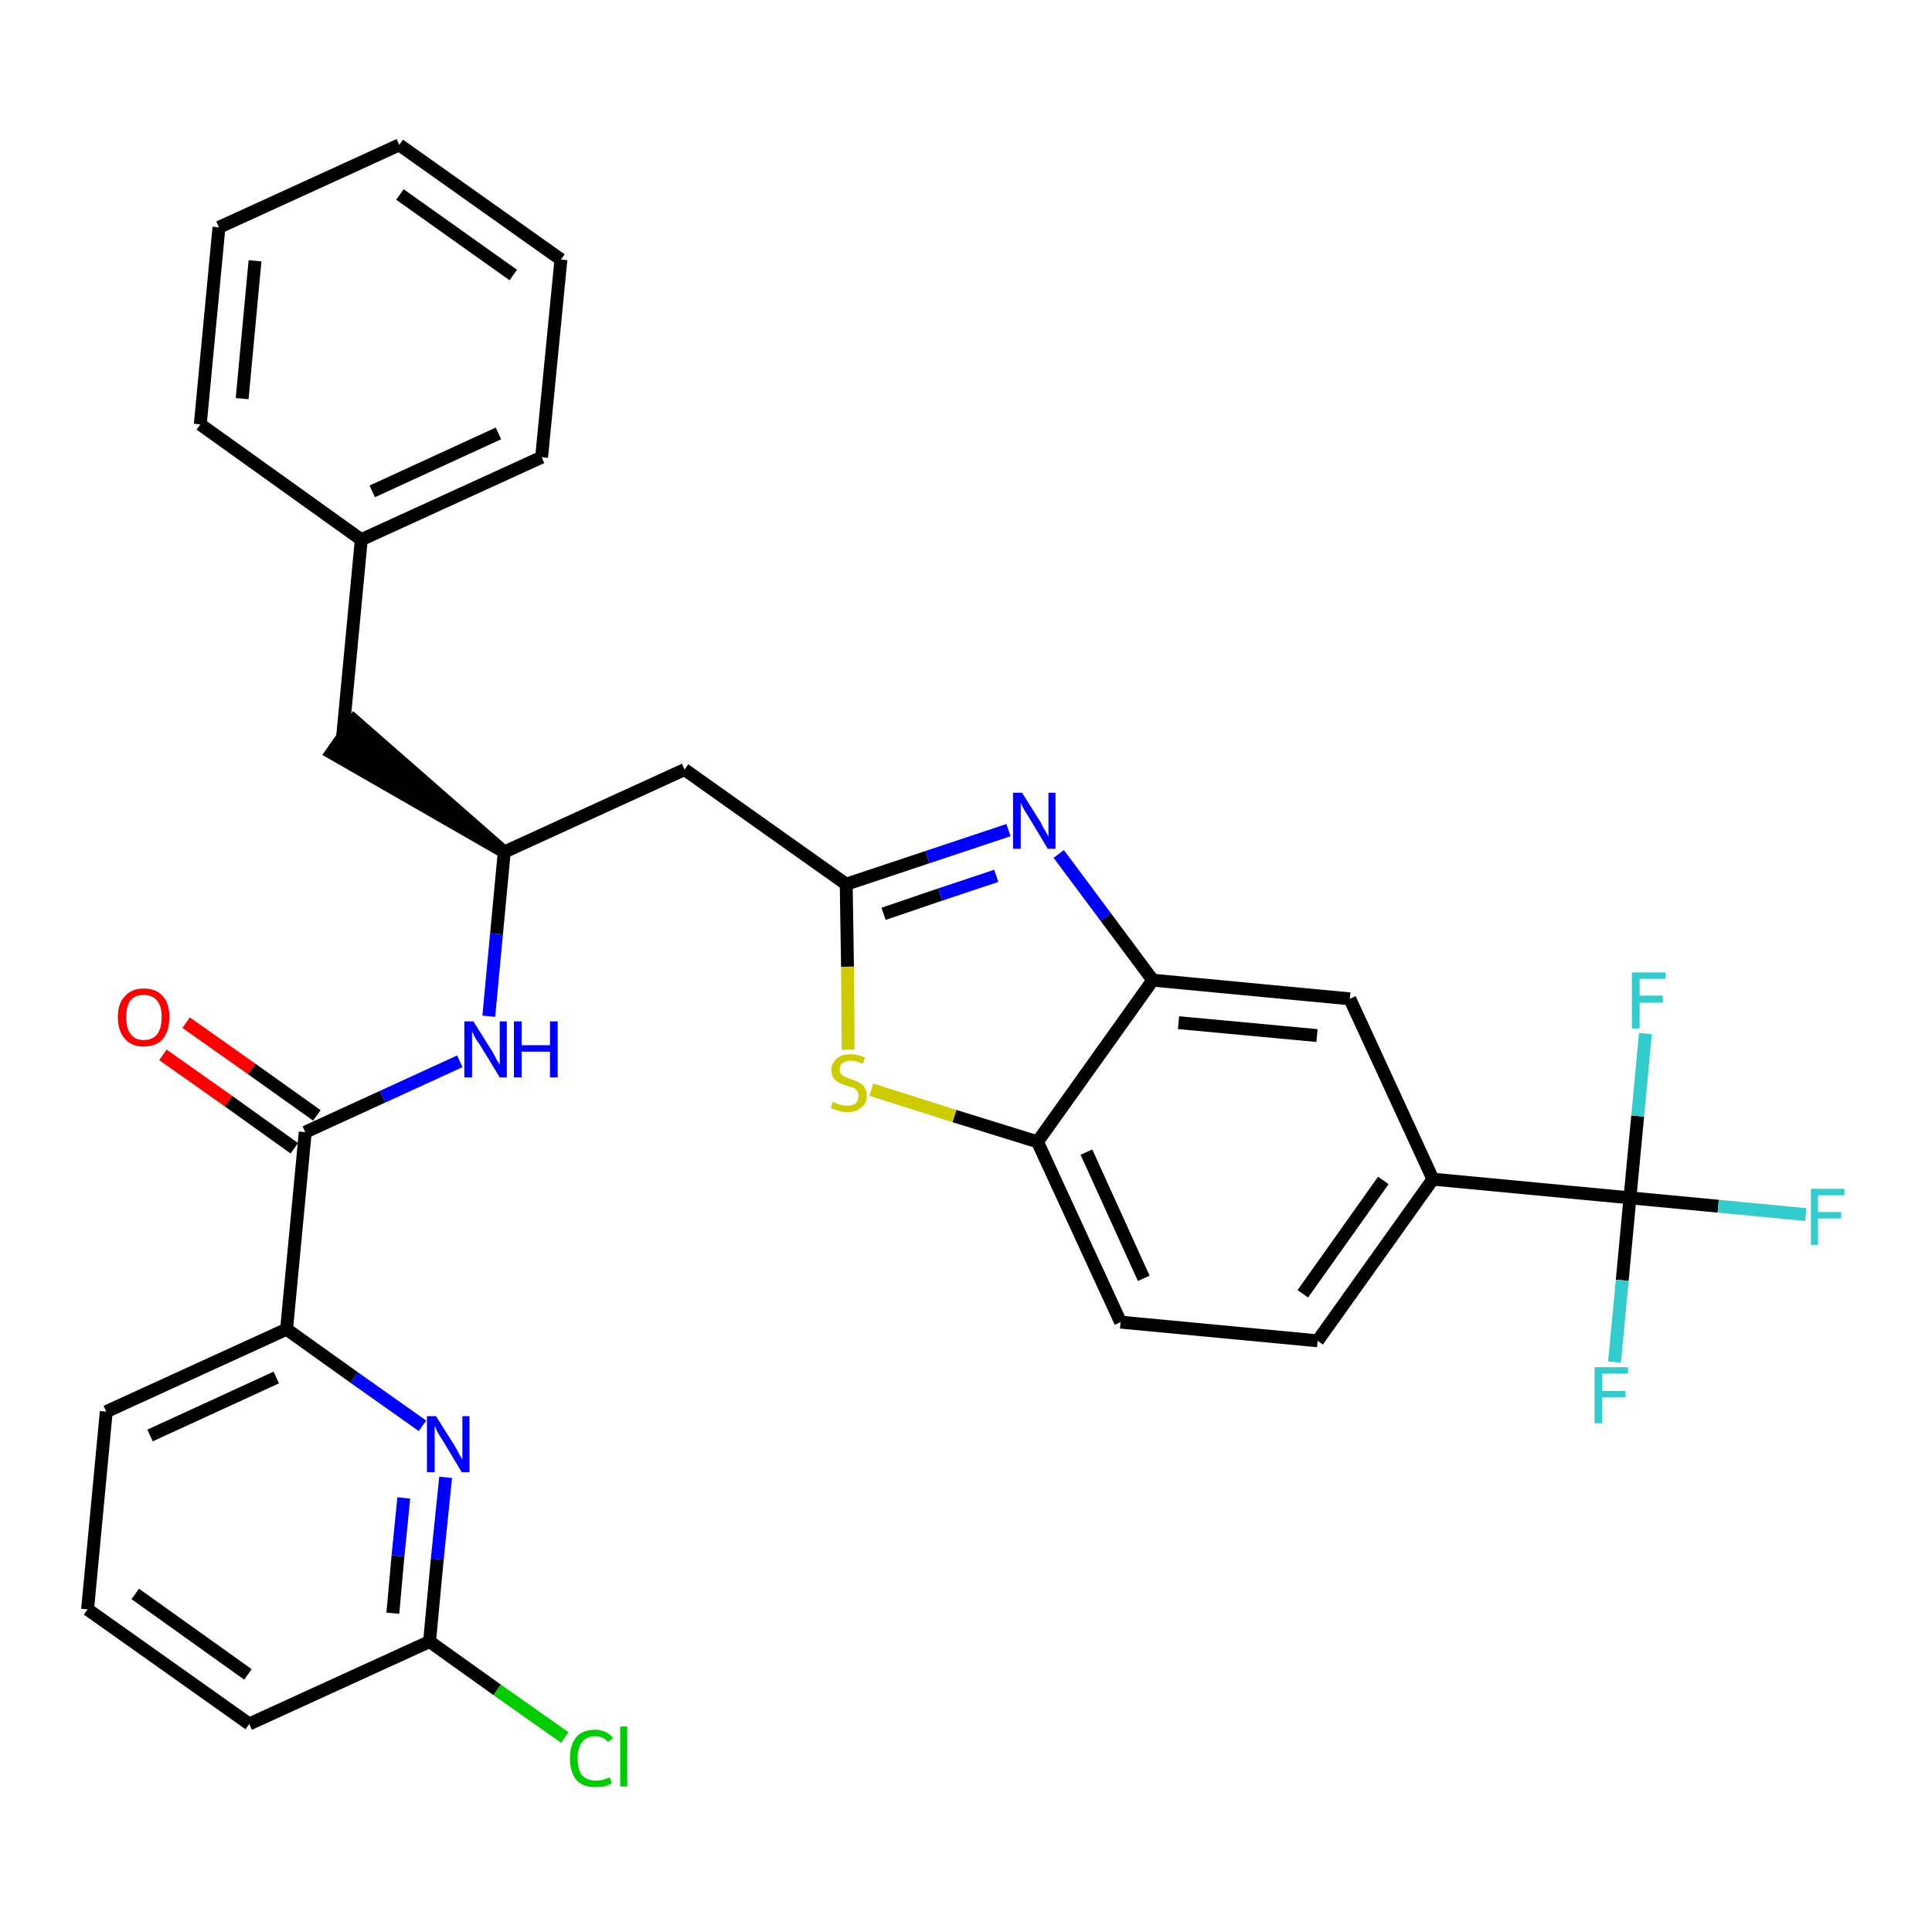 <?xml version='1.0' encoding='iso-8859-1'?>
<svg version='1.1' baseProfile='full'
              xmlns='http://www.w3.org/2000/svg'
                      xmlns:rdkit='http://www.rdkit.org/xml'
                      xmlns:xlink='http://www.w3.org/1999/xlink'
                  xml:space='preserve'
width='300px' height='300px' viewBox='0 0 300 300'>
<!-- END OF HEADER -->
<path class='bond-0 atom-0 atom-1' d='M 25.3,163.8 L 35.5,171.0' style='fill:none;fill-rule:evenodd;stroke:#FF0000;stroke-width:2.0px;stroke-linecap:butt;stroke-linejoin:miter;stroke-opacity:1' />
<path class='bond-0 atom-0 atom-1' d='M 35.5,171.0 L 45.7,178.3' style='fill:none;fill-rule:evenodd;stroke:#000000;stroke-width:2.0px;stroke-linecap:butt;stroke-linejoin:miter;stroke-opacity:1' />
<path class='bond-0 atom-0 atom-1' d='M 28.9,158.8 L 39.1,166.0' style='fill:none;fill-rule:evenodd;stroke:#FF0000;stroke-width:2.0px;stroke-linecap:butt;stroke-linejoin:miter;stroke-opacity:1' />
<path class='bond-0 atom-0 atom-1' d='M 39.1,166.0 L 49.2,173.2' style='fill:none;fill-rule:evenodd;stroke:#000000;stroke-width:2.0px;stroke-linecap:butt;stroke-linejoin:miter;stroke-opacity:1' />
<path class='bond-1 atom-1 atom-2' d='M 47.4,175.8 L 59.4,170.3' style='fill:none;fill-rule:evenodd;stroke:#000000;stroke-width:2.0px;stroke-linecap:butt;stroke-linejoin:miter;stroke-opacity:1' />
<path class='bond-1 atom-1 atom-2' d='M 59.4,170.3 L 71.4,164.8' style='fill:none;fill-rule:evenodd;stroke:#0000FF;stroke-width:2.0px;stroke-linecap:butt;stroke-linejoin:miter;stroke-opacity:1' />
<path class='bond-24 atom-1 atom-25' d='M 47.4,175.8 L 44.5,206.4' style='fill:none;fill-rule:evenodd;stroke:#000000;stroke-width:2.0px;stroke-linecap:butt;stroke-linejoin:miter;stroke-opacity:1' />
<path class='bond-2 atom-2 atom-3' d='M 75.9,157.8 L 77.1,145.0' style='fill:none;fill-rule:evenodd;stroke:#0000FF;stroke-width:2.0px;stroke-linecap:butt;stroke-linejoin:miter;stroke-opacity:1' />
<path class='bond-2 atom-2 atom-3' d='M 77.1,145.0 L 78.3,132.3' style='fill:none;fill-rule:evenodd;stroke:#000000;stroke-width:2.0px;stroke-linecap:butt;stroke-linejoin:miter;stroke-opacity:1' />
<path class='bond-3 atom-3 atom-4' d='M 78.3,132.3 L 55.0,111.9 L 51.5,116.9 Z' style='fill:#000000;fill-rule:evenodd;fill-opacity:1;stroke:#000000;stroke-width:2.0px;stroke-linecap:butt;stroke-linejoin:miter;stroke-opacity:1;' />
<path class='bond-10 atom-3 atom-11' d='M 78.3,132.3 L 106.3,119.5' style='fill:none;fill-rule:evenodd;stroke:#000000;stroke-width:2.0px;stroke-linecap:butt;stroke-linejoin:miter;stroke-opacity:1' />
<path class='bond-4 atom-4 atom-5' d='M 53.2,114.4 L 56.1,83.8' style='fill:none;fill-rule:evenodd;stroke:#000000;stroke-width:2.0px;stroke-linecap:butt;stroke-linejoin:miter;stroke-opacity:1' />
<path class='bond-5 atom-5 atom-6' d='M 56.1,83.8 L 84.1,71.0' style='fill:none;fill-rule:evenodd;stroke:#000000;stroke-width:2.0px;stroke-linecap:butt;stroke-linejoin:miter;stroke-opacity:1' />
<path class='bond-5 atom-5 atom-6' d='M 57.8,76.3 L 77.4,67.3' style='fill:none;fill-rule:evenodd;stroke:#000000;stroke-width:2.0px;stroke-linecap:butt;stroke-linejoin:miter;stroke-opacity:1' />
<path class='bond-31 atom-10 atom-5' d='M 31.1,65.9 L 56.1,83.8' style='fill:none;fill-rule:evenodd;stroke:#000000;stroke-width:2.0px;stroke-linecap:butt;stroke-linejoin:miter;stroke-opacity:1' />
<path class='bond-6 atom-6 atom-7' d='M 84.1,71.0 L 87.1,40.3' style='fill:none;fill-rule:evenodd;stroke:#000000;stroke-width:2.0px;stroke-linecap:butt;stroke-linejoin:miter;stroke-opacity:1' />
<path class='bond-7 atom-7 atom-8' d='M 87.1,40.3 L 62.0,22.5' style='fill:none;fill-rule:evenodd;stroke:#000000;stroke-width:2.0px;stroke-linecap:butt;stroke-linejoin:miter;stroke-opacity:1' />
<path class='bond-7 atom-7 atom-8' d='M 79.7,42.7 L 62.1,30.2' style='fill:none;fill-rule:evenodd;stroke:#000000;stroke-width:2.0px;stroke-linecap:butt;stroke-linejoin:miter;stroke-opacity:1' />
<path class='bond-8 atom-8 atom-9' d='M 62.0,22.5 L 34.0,35.3' style='fill:none;fill-rule:evenodd;stroke:#000000;stroke-width:2.0px;stroke-linecap:butt;stroke-linejoin:miter;stroke-opacity:1' />
<path class='bond-9 atom-9 atom-10' d='M 34.0,35.3 L 31.1,65.9' style='fill:none;fill-rule:evenodd;stroke:#000000;stroke-width:2.0px;stroke-linecap:butt;stroke-linejoin:miter;stroke-opacity:1' />
<path class='bond-9 atom-9 atom-10' d='M 39.6,40.5 L 37.6,61.9' style='fill:none;fill-rule:evenodd;stroke:#000000;stroke-width:2.0px;stroke-linecap:butt;stroke-linejoin:miter;stroke-opacity:1' />
<path class='bond-11 atom-11 atom-12' d='M 106.3,119.5 L 131.4,137.3' style='fill:none;fill-rule:evenodd;stroke:#000000;stroke-width:2.0px;stroke-linecap:butt;stroke-linejoin:miter;stroke-opacity:1' />
<path class='bond-12 atom-12 atom-13' d='M 131.4,137.3 L 144.0,133.1' style='fill:none;fill-rule:evenodd;stroke:#000000;stroke-width:2.0px;stroke-linecap:butt;stroke-linejoin:miter;stroke-opacity:1' />
<path class='bond-12 atom-12 atom-13' d='M 144.0,133.1 L 156.6,128.9' style='fill:none;fill-rule:evenodd;stroke:#0000FF;stroke-width:2.0px;stroke-linecap:butt;stroke-linejoin:miter;stroke-opacity:1' />
<path class='bond-12 atom-12 atom-13' d='M 137.2,141.9 L 146.0,138.9' style='fill:none;fill-rule:evenodd;stroke:#000000;stroke-width:2.0px;stroke-linecap:butt;stroke-linejoin:miter;stroke-opacity:1' />
<path class='bond-12 atom-12 atom-13' d='M 146.0,138.9 L 154.7,136.0' style='fill:none;fill-rule:evenodd;stroke:#0000FF;stroke-width:2.0px;stroke-linecap:butt;stroke-linejoin:miter;stroke-opacity:1' />
<path class='bond-32 atom-24 atom-12' d='M 131.7,163.0 L 131.6,150.1' style='fill:none;fill-rule:evenodd;stroke:#CCCC00;stroke-width:2.0px;stroke-linecap:butt;stroke-linejoin:miter;stroke-opacity:1' />
<path class='bond-32 atom-24 atom-12' d='M 131.6,150.1 L 131.4,137.3' style='fill:none;fill-rule:evenodd;stroke:#000000;stroke-width:2.0px;stroke-linecap:butt;stroke-linejoin:miter;stroke-opacity:1' />
<path class='bond-13 atom-13 atom-14' d='M 164.4,132.6 L 171.7,142.4' style='fill:none;fill-rule:evenodd;stroke:#0000FF;stroke-width:2.0px;stroke-linecap:butt;stroke-linejoin:miter;stroke-opacity:1' />
<path class='bond-13 atom-13 atom-14' d='M 171.7,142.4 L 179.0,152.2' style='fill:none;fill-rule:evenodd;stroke:#000000;stroke-width:2.0px;stroke-linecap:butt;stroke-linejoin:miter;stroke-opacity:1' />
<path class='bond-14 atom-14 atom-15' d='M 179.0,152.2 L 209.6,155.1' style='fill:none;fill-rule:evenodd;stroke:#000000;stroke-width:2.0px;stroke-linecap:butt;stroke-linejoin:miter;stroke-opacity:1' />
<path class='bond-14 atom-14 atom-15' d='M 183.0,158.8 L 204.5,160.8' style='fill:none;fill-rule:evenodd;stroke:#000000;stroke-width:2.0px;stroke-linecap:butt;stroke-linejoin:miter;stroke-opacity:1' />
<path class='bond-34 atom-23 atom-14' d='M 161.1,177.3 L 179.0,152.2' style='fill:none;fill-rule:evenodd;stroke:#000000;stroke-width:2.0px;stroke-linecap:butt;stroke-linejoin:miter;stroke-opacity:1' />
<path class='bond-15 atom-15 atom-16' d='M 209.6,155.1 L 222.5,183.1' style='fill:none;fill-rule:evenodd;stroke:#000000;stroke-width:2.0px;stroke-linecap:butt;stroke-linejoin:miter;stroke-opacity:1' />
<path class='bond-16 atom-16 atom-17' d='M 222.5,183.1 L 253.1,186.0' style='fill:none;fill-rule:evenodd;stroke:#000000;stroke-width:2.0px;stroke-linecap:butt;stroke-linejoin:miter;stroke-opacity:1' />
<path class='bond-20 atom-16 atom-21' d='M 222.5,183.1 L 204.6,208.2' style='fill:none;fill-rule:evenodd;stroke:#000000;stroke-width:2.0px;stroke-linecap:butt;stroke-linejoin:miter;stroke-opacity:1' />
<path class='bond-20 atom-16 atom-21' d='M 214.8,183.3 L 202.3,200.9' style='fill:none;fill-rule:evenodd;stroke:#000000;stroke-width:2.0px;stroke-linecap:butt;stroke-linejoin:miter;stroke-opacity:1' />
<path class='bond-17 atom-17 atom-18' d='M 253.1,186.0 L 266.8,187.3' style='fill:none;fill-rule:evenodd;stroke:#000000;stroke-width:2.0px;stroke-linecap:butt;stroke-linejoin:miter;stroke-opacity:1' />
<path class='bond-17 atom-17 atom-18' d='M 266.8,187.3 L 280.4,188.6' style='fill:none;fill-rule:evenodd;stroke:#33CCCC;stroke-width:2.0px;stroke-linecap:butt;stroke-linejoin:miter;stroke-opacity:1' />
<path class='bond-18 atom-17 atom-19' d='M 253.1,186.0 L 251.9,198.8' style='fill:none;fill-rule:evenodd;stroke:#000000;stroke-width:2.0px;stroke-linecap:butt;stroke-linejoin:miter;stroke-opacity:1' />
<path class='bond-18 atom-17 atom-19' d='M 251.9,198.8 L 250.7,211.5' style='fill:none;fill-rule:evenodd;stroke:#33CCCC;stroke-width:2.0px;stroke-linecap:butt;stroke-linejoin:miter;stroke-opacity:1' />
<path class='bond-19 atom-17 atom-20' d='M 253.1,186.0 L 254.3,173.3' style='fill:none;fill-rule:evenodd;stroke:#000000;stroke-width:2.0px;stroke-linecap:butt;stroke-linejoin:miter;stroke-opacity:1' />
<path class='bond-19 atom-17 atom-20' d='M 254.3,173.3 L 255.5,160.5' style='fill:none;fill-rule:evenodd;stroke:#33CCCC;stroke-width:2.0px;stroke-linecap:butt;stroke-linejoin:miter;stroke-opacity:1' />
<path class='bond-21 atom-21 atom-22' d='M 204.6,208.2 L 174.0,205.3' style='fill:none;fill-rule:evenodd;stroke:#000000;stroke-width:2.0px;stroke-linecap:butt;stroke-linejoin:miter;stroke-opacity:1' />
<path class='bond-22 atom-22 atom-23' d='M 174.0,205.3 L 161.1,177.3' style='fill:none;fill-rule:evenodd;stroke:#000000;stroke-width:2.0px;stroke-linecap:butt;stroke-linejoin:miter;stroke-opacity:1' />
<path class='bond-22 atom-22 atom-23' d='M 177.6,198.5 L 168.7,178.9' style='fill:none;fill-rule:evenodd;stroke:#000000;stroke-width:2.0px;stroke-linecap:butt;stroke-linejoin:miter;stroke-opacity:1' />
<path class='bond-23 atom-23 atom-24' d='M 161.1,177.3 L 148.2,173.3' style='fill:none;fill-rule:evenodd;stroke:#000000;stroke-width:2.0px;stroke-linecap:butt;stroke-linejoin:miter;stroke-opacity:1' />
<path class='bond-23 atom-23 atom-24' d='M 148.2,173.3 L 135.3,169.2' style='fill:none;fill-rule:evenodd;stroke:#CCCC00;stroke-width:2.0px;stroke-linecap:butt;stroke-linejoin:miter;stroke-opacity:1' />
<path class='bond-25 atom-25 atom-26' d='M 44.5,206.4 L 16.5,219.2' style='fill:none;fill-rule:evenodd;stroke:#000000;stroke-width:2.0px;stroke-linecap:butt;stroke-linejoin:miter;stroke-opacity:1' />
<path class='bond-25 atom-25 atom-26' d='M 42.9,213.9 L 23.3,222.9' style='fill:none;fill-rule:evenodd;stroke:#000000;stroke-width:2.0px;stroke-linecap:butt;stroke-linejoin:miter;stroke-opacity:1' />
<path class='bond-33 atom-31 atom-25' d='M 65.6,221.4 L 55.0,213.9' style='fill:none;fill-rule:evenodd;stroke:#0000FF;stroke-width:2.0px;stroke-linecap:butt;stroke-linejoin:miter;stroke-opacity:1' />
<path class='bond-33 atom-31 atom-25' d='M 55.0,213.9 L 44.5,206.4' style='fill:none;fill-rule:evenodd;stroke:#000000;stroke-width:2.0px;stroke-linecap:butt;stroke-linejoin:miter;stroke-opacity:1' />
<path class='bond-26 atom-26 atom-27' d='M 16.5,219.2 L 13.6,249.9' style='fill:none;fill-rule:evenodd;stroke:#000000;stroke-width:2.0px;stroke-linecap:butt;stroke-linejoin:miter;stroke-opacity:1' />
<path class='bond-27 atom-27 atom-28' d='M 13.6,249.9 L 38.7,267.7' style='fill:none;fill-rule:evenodd;stroke:#000000;stroke-width:2.0px;stroke-linecap:butt;stroke-linejoin:miter;stroke-opacity:1' />
<path class='bond-27 atom-27 atom-28' d='M 21.0,247.5 L 38.5,260.0' style='fill:none;fill-rule:evenodd;stroke:#000000;stroke-width:2.0px;stroke-linecap:butt;stroke-linejoin:miter;stroke-opacity:1' />
<path class='bond-28 atom-28 atom-29' d='M 38.7,267.7 L 66.7,254.9' style='fill:none;fill-rule:evenodd;stroke:#000000;stroke-width:2.0px;stroke-linecap:butt;stroke-linejoin:miter;stroke-opacity:1' />
<path class='bond-29 atom-29 atom-30' d='M 66.7,254.9 L 77.2,262.4' style='fill:none;fill-rule:evenodd;stroke:#000000;stroke-width:2.0px;stroke-linecap:butt;stroke-linejoin:miter;stroke-opacity:1' />
<path class='bond-29 atom-29 atom-30' d='M 77.2,262.4 L 87.7,269.8' style='fill:none;fill-rule:evenodd;stroke:#00CC00;stroke-width:2.0px;stroke-linecap:butt;stroke-linejoin:miter;stroke-opacity:1' />
<path class='bond-30 atom-29 atom-31' d='M 66.7,254.9 L 67.9,242.1' style='fill:none;fill-rule:evenodd;stroke:#000000;stroke-width:2.0px;stroke-linecap:butt;stroke-linejoin:miter;stroke-opacity:1' />
<path class='bond-30 atom-29 atom-31' d='M 67.9,242.1 L 69.2,229.4' style='fill:none;fill-rule:evenodd;stroke:#0000FF;stroke-width:2.0px;stroke-linecap:butt;stroke-linejoin:miter;stroke-opacity:1' />
<path class='bond-30 atom-29 atom-31' d='M 61.0,250.5 L 61.8,241.6' style='fill:none;fill-rule:evenodd;stroke:#000000;stroke-width:2.0px;stroke-linecap:butt;stroke-linejoin:miter;stroke-opacity:1' />
<path class='bond-30 atom-29 atom-31' d='M 61.8,241.6 L 62.7,232.6' style='fill:none;fill-rule:evenodd;stroke:#0000FF;stroke-width:2.0px;stroke-linecap:butt;stroke-linejoin:miter;stroke-opacity:1' />
<path  class='atom-0' d='M 18.3 157.9
Q 18.3 155.8, 19.4 154.7
Q 20.4 153.5, 22.3 153.5
Q 24.3 153.5, 25.3 154.7
Q 26.3 155.8, 26.3 157.9
Q 26.3 160.1, 25.3 161.3
Q 24.3 162.5, 22.3 162.5
Q 20.4 162.5, 19.4 161.3
Q 18.3 160.1, 18.3 157.9
M 22.3 161.5
Q 23.7 161.5, 24.4 160.6
Q 25.1 159.7, 25.1 157.9
Q 25.1 156.2, 24.4 155.4
Q 23.7 154.5, 22.3 154.5
Q 21.0 154.5, 20.3 155.3
Q 19.6 156.2, 19.6 157.9
Q 19.6 159.7, 20.3 160.6
Q 21.0 161.5, 22.3 161.5
' fill='#FF0000'/>
<path  class='atom-2' d='M 73.5 158.6
L 76.4 163.2
Q 76.7 163.7, 77.1 164.5
Q 77.6 165.3, 77.6 165.3
L 77.6 158.6
L 78.7 158.6
L 78.7 167.3
L 77.6 167.3
L 74.5 162.2
Q 74.1 161.7, 73.7 161.0
Q 73.4 160.3, 73.3 160.1
L 73.3 167.3
L 72.1 167.3
L 72.1 158.6
L 73.5 158.6
' fill='#0000FF'/>
<path  class='atom-2' d='M 79.8 158.6
L 81.0 158.6
L 81.0 162.3
L 85.4 162.3
L 85.4 158.6
L 86.6 158.6
L 86.6 167.3
L 85.4 167.3
L 85.4 163.3
L 81.0 163.3
L 81.0 167.3
L 79.8 167.3
L 79.8 158.6
' fill='#0000FF'/>
<path  class='atom-13' d='M 158.7 123.1
L 161.6 127.7
Q 161.8 128.2, 162.3 129.0
Q 162.8 129.9, 162.8 129.9
L 162.8 123.1
L 163.9 123.1
L 163.9 131.8
L 162.7 131.8
L 159.7 126.8
Q 159.3 126.2, 158.9 125.5
Q 158.6 124.9, 158.5 124.6
L 158.5 131.8
L 157.3 131.8
L 157.3 123.1
L 158.7 123.1
' fill='#0000FF'/>
<path  class='atom-18' d='M 281.2 184.6
L 286.4 184.6
L 286.4 185.6
L 282.3 185.6
L 282.3 188.2
L 285.9 188.2
L 285.9 189.2
L 282.3 189.2
L 282.3 193.3
L 281.2 193.3
L 281.2 184.6
' fill='#33CCCC'/>
<path  class='atom-19' d='M 247.6 212.3
L 252.8 212.3
L 252.8 213.3
L 248.8 213.3
L 248.8 216.0
L 252.4 216.0
L 252.4 217.0
L 248.8 217.0
L 248.8 221.0
L 247.6 221.0
L 247.6 212.3
' fill='#33CCCC'/>
<path  class='atom-20' d='M 253.4 151.0
L 258.6 151.0
L 258.6 152.0
L 254.6 152.0
L 254.6 154.6
L 258.2 154.6
L 258.2 155.7
L 254.6 155.7
L 254.6 159.7
L 253.4 159.7
L 253.4 151.0
' fill='#33CCCC'/>
<path  class='atom-24' d='M 129.3 171.1
Q 129.4 171.1, 129.8 171.3
Q 130.2 171.5, 130.7 171.6
Q 131.1 171.7, 131.6 171.7
Q 132.4 171.7, 132.9 171.3
Q 133.3 170.9, 133.3 170.2
Q 133.3 169.7, 133.1 169.4
Q 132.9 169.1, 132.5 168.9
Q 132.1 168.8, 131.5 168.6
Q 130.7 168.4, 130.3 168.1
Q 129.8 167.9, 129.5 167.5
Q 129.1 167.0, 129.1 166.2
Q 129.1 165.1, 129.9 164.4
Q 130.6 163.7, 132.1 163.7
Q 133.1 163.7, 134.3 164.2
L 134.0 165.2
Q 132.9 164.7, 132.2 164.7
Q 131.3 164.7, 130.8 165.1
Q 130.4 165.4, 130.4 166.1
Q 130.4 166.5, 130.6 166.8
Q 130.9 167.1, 131.2 167.2
Q 131.6 167.4, 132.2 167.6
Q 132.9 167.8, 133.4 168.1
Q 133.9 168.3, 134.2 168.8
Q 134.6 169.3, 134.6 170.2
Q 134.6 171.4, 133.7 172.0
Q 132.9 172.7, 131.6 172.7
Q 130.8 172.7, 130.2 172.5
Q 129.7 172.3, 129.0 172.1
L 129.3 171.1
' fill='#CCCC00'/>
<path  class='atom-30' d='M 88.5 273.0
Q 88.5 270.9, 89.5 269.7
Q 90.5 268.6, 92.4 268.6
Q 94.2 268.6, 95.2 269.9
L 94.4 270.5
Q 93.7 269.6, 92.4 269.6
Q 91.1 269.6, 90.4 270.5
Q 89.7 271.4, 89.7 273.0
Q 89.7 274.8, 90.4 275.7
Q 91.2 276.5, 92.6 276.5
Q 93.5 276.5, 94.7 276.0
L 95.0 276.9
Q 94.5 277.2, 93.9 277.4
Q 93.2 277.5, 92.4 277.5
Q 90.5 277.5, 89.5 276.4
Q 88.5 275.2, 88.5 273.0
' fill='#00CC00'/>
<path  class='atom-30' d='M 96.3 268.1
L 97.4 268.1
L 97.4 277.4
L 96.3 277.4
L 96.3 268.1
' fill='#00CC00'/>
<path  class='atom-31' d='M 67.7 219.9
L 70.6 224.5
Q 70.9 225.0, 71.3 225.8
Q 71.8 226.6, 71.8 226.7
L 71.8 219.9
L 72.9 219.9
L 72.9 228.6
L 71.7 228.6
L 68.7 223.6
Q 68.3 223.0, 67.9 222.3
Q 67.6 221.6, 67.5 221.4
L 67.5 228.6
L 66.3 228.6
L 66.3 219.9
L 67.7 219.9
' fill='#0000FF'/>
</svg>
